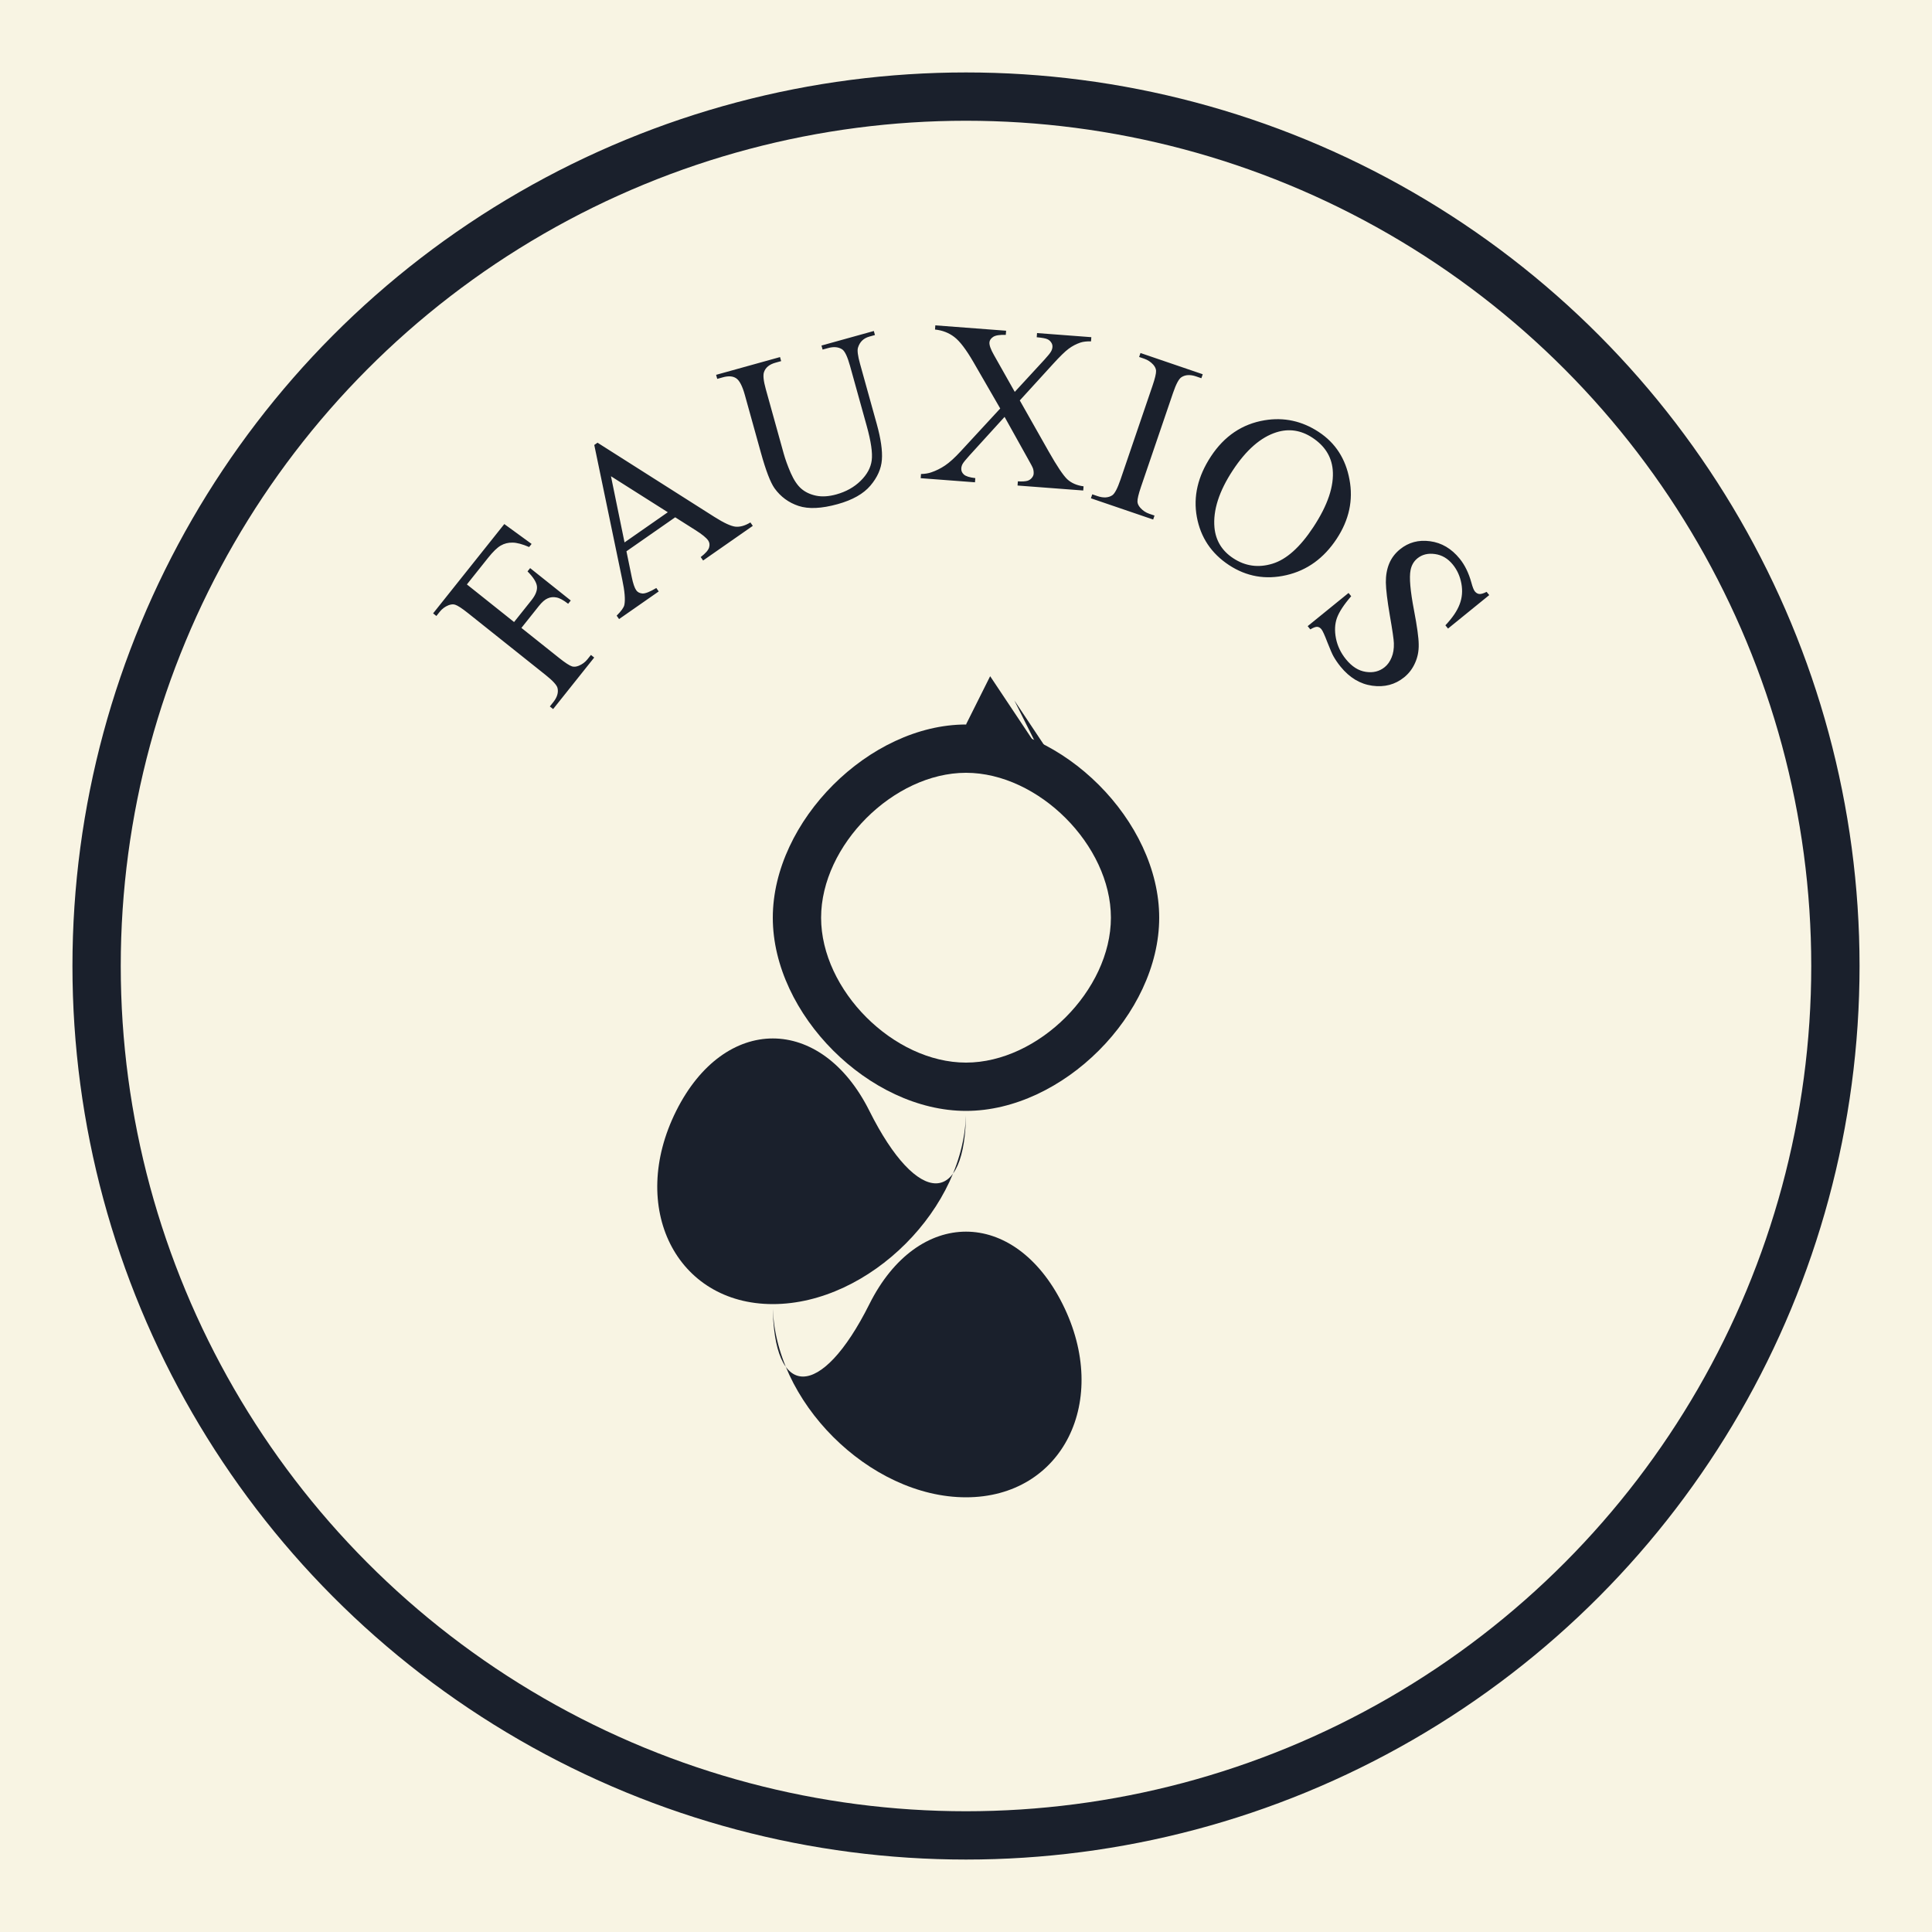 <?xml version="1.0" encoding="UTF-8" standalone="no"?>
<svg
   width="400"
   height="400"
   viewBox="0 0 400 400"
   fill="none"
   version="1.1"
   id="svg4"
   xmlns="http://www.w3.org/2000/svg"
   xmlns:svg="http://www.w3.org/2000/svg">
  <defs
     id="defs4" />
  <rect
     width="400"
     height="400"
     fill="#F8F4E3"
     id="rect1" />
  <circle
     cx="200"
     cy="200"
     r="180"
     stroke="#1A202C"
     stroke-width="10"
     id="circle1" />
  <path
     id="textPath"
     d="M 100, 200 a 100,100 0 1,1 200,0"
     fill="none" />
  <path
     d="m 96.665,121 9.768,7.787 3.608,-4.527 q 1.242,-1.558 1.133,-2.813 -0.112,-1.288 -1.956,-3.148 l 0.541,-0.678 8.412,6.706 -0.541,0.678 q -1.462,-1.136 -2.433,-1.31 -0.956,-0.192 -1.797,0.186 -0.845,0.346 -1.838,1.592 l -3.608,4.527 7.807,6.224 q 1.888,1.505 2.682,1.749 0.604,0.182 1.402,-0.142 1.083,-0.456 1.784,-1.335 l 0.716,-0.898 0.678,0.541 -8.503,10.666 -0.678,-0.541 0.701,-0.88 q 1.227,-1.539 0.884,-2.952 -0.236,-0.907 -2.472,-2.69 L 96.902,126.944 q -1.888,-1.505 -2.682,-1.749 -0.604,-0.182 -1.387,0.123 -1.068,0.437 -1.784,1.335 l -0.701,0.88 -0.678,-0.541 14.741,-18.492 5.651,4.115 -0.511,0.641 q -2.121,-0.911 -3.439,-0.913 -1.321,-0.034 -2.433,0.608 -1.097,0.624 -2.646,2.567 z m 43.127,-13.899 -10.094,7.037 1.1,5.348 q 0.405,1.975 0.928,2.724 0.416,0.596 1.295,0.669 0.885,0.04 2.863,-1.139 l 0.496,0.711 -8.21,5.723 -0.496,-0.711 q 1.433,-1.428 1.592,-2.224 0.337,-1.606 -0.441,-5.264 l -5.787,-27.85 0.673,-0.469 24.194,15.361 q 2.919,1.851 4.353,2.023 1.44,0.139 3.103,-0.877 l 0.496,0.711 -10.286,7.171 -0.496,-0.711 q 1.504,-1.163 1.734,-1.98 0.249,-0.831 -0.193,-1.465 -0.59,-0.846 -2.632,-2.136 z m -1.53,-1.047 -11.767,-7.453 2.808,13.699 z m 32.048,-33.677 -0.232,-0.836 10.839,-3.012 0.232,0.836 -1.152,0.32 q -1.807,0.502 -2.357,2.285 -0.28,0.832 0.429,3.384 l 3.452,12.42 q 1.28,4.607 1.063,7.416 -0.2,2.78 -2.379,5.356 -2.163,2.547 -6.769,3.827 -5.013,1.393 -8.093,0.376 -3.08,-1.017 -4.98,-3.651 -1.281,-1.809 -2.819,-7.341 l -3.326,-11.968 q -0.784,-2.823 -1.82,-3.484 -1.013,-0.667 -2.751,-0.184 l -1.152,0.32 -0.232,-0.836 13.233,-3.677 0.232,0.836 -1.174,0.326 q -1.897,0.527 -2.377,1.95 -0.339,0.97 0.377,3.544 l 3.709,13.346 q 0.496,1.784 1.452,3.999 0.979,2.209 2.195,3.258 1.216,1.049 3.051,1.439 1.858,0.384 4.207,-0.269 3.003,-0.835 5.01,-2.803 2.007,-1.969 2.3,-4.239 0.31,-2.3 -1.046,-7.177 l -3.445,-12.397 q -0.797,-2.868 -1.63,-3.415 -1.157,-0.749 -2.896,-0.266 z m 40.826,10.529 6.033,10.658 q 2.509,4.421 3.78,5.645 1.296,1.203 3.39,1.479 l -0.066,0.865 -13.602,-1.03 0.066,-0.865 q 1.357,0.079 2.031,-0.128 0.507,-0.173 0.842,-0.571 0.361,-0.419 0.394,-0.863 0.041,-0.538 -0.129,-1.091 -0.134,-0.41 -1.13,-2.154 l -4.759,-8.54 -7.281,8.004 q -1.154,1.276 -1.4,1.727 -0.244,0.428 -0.281,0.919 -0.057,0.748 0.537,1.286 0.594,0.539 2.365,0.743 l -0.066,0.865 -11.241,-0.851 0.066,-0.865 q 1.201,-0.027 2.094,-0.335 1.495,-0.498 2.882,-1.427 1.387,-0.929 3.23,-2.928 l 8.194,-8.875 -5.548,-9.61 q -2.266,-3.909 -3.955,-5.189 -1.688,-1.303 -3.996,-1.548 l 0.066,-0.865 14.653,1.11 -0.066,0.865 q -1.875,-0.071 -2.617,0.413 -0.718,0.486 -0.768,1.141 -0.066,0.865 0.931,2.609 l 4.311,7.636 6.172,-6.701 q 1.077,-1.188 1.323,-1.639 0.269,-0.45 0.306,-0.94 0.037,-0.491 -0.215,-0.886 -0.313,-0.517 -0.837,-0.745 -0.522,-0.251 -2.203,-0.402 l 0.066,-0.865 11.241,0.851 -0.066,0.865 q -1.337,-0.031 -2.205,0.256 -1.303,0.442 -2.423,1.274 -1.121,0.832 -3.223,3.141 z m 27.893,23.835 -0.28,0.821 -12.888,-4.398 0.28,-0.821 1.065,0.363 q 1.863,0.636 3.077,-0.163 0.775,-0.528 1.698,-3.234 l 6.63,-19.431 q 0.78,-2.285 0.741,-3.115 -0.033,-0.63 -0.584,-1.264 -0.794,-0.865 -1.859,-1.229 l -1.065,-0.363 0.28,-0.821 12.888,4.398 -0.28,0.821 -1.087,-0.371 q -1.841,-0.628 -3.055,0.171 -0.797,0.521 -1.72,3.227 l -6.63,19.431 q -0.78,2.285 -0.741,3.115 0.033,0.63 0.606,1.272 0.772,0.858 1.837,1.221 z m 34.005,-17.304 q 5.169,3.402 6.357,9.824 1.221,6.415 -2.645,12.289 -3.982,6.05 -10.428,7.531 -6.446,1.481 -11.869,-2.088 -5.482,-3.608 -6.657,-9.965 -1.156,-6.344 2.916,-12.531 4.162,-6.324 11.098,-7.483 6.02,-1.004 11.228,2.423 z m -1.313,1.184 q -3.563,-2.345 -7.456,-1.119 -4.847,1.524 -9.022,7.867 -4.278,6.5 -3.804,11.834 0.382,4.067 3.886,6.374 3.739,2.461 8.087,1.142 4.367,-1.306 8.503,-7.591 4.484,-6.813 4.005,-11.926 -0.401,-4.08 -4.199,-6.58 z m 36.612,32.587 -8.534,6.928 -0.547,-0.673 q 2.191,-2.322 2.952,-4.359 0.776,-2.019 0.361,-4.278 -0.415,-2.259 -1.774,-3.933 -1.536,-1.892 -3.705,-2.184 -2.151,-0.307 -3.625,0.89 -1.128,0.916 -1.421,2.452 -0.449,2.236 0.718,8.322 0.951,4.964 0.969,7.032 0.051,2.071 -0.749,3.838 -0.785,1.785 -2.259,2.981 -2.802,2.275 -6.613,1.746 -3.778,-0.526 -6.555,-3.947 -0.872,-1.074 -1.476,-2.153 -0.367,-0.638 -1.251,-2.879 -0.851,-2.238 -1.235,-2.711 -0.369,-0.455 -0.864,-0.506 -0.48,-0.033 -1.438,0.534 l -0.547,-0.673 8.461,-6.869 0.547,0.673 q -2.273,2.63 -2.951,4.509 -0.66,1.864 -0.204,4.211 0.471,2.365 2.066,4.33 1.846,2.275 4.111,2.61 2.279,0.353 3.917,-0.976 0.91,-0.739 1.424,-2.001 0.529,-1.245 0.473,-2.95 -0.03,-1.153 -0.835,-5.752 -0.787,-4.614 -0.825,-6.817 -0.023,-2.185 0.689,-3.911 0.712,-1.725 2.241,-2.966 2.657,-2.157 6.222,-1.67 3.583,0.472 6.139,3.62 1.595,1.965 2.418,4.95 0.372,1.388 0.712,1.807 0.384,0.473 0.893,0.543 0.542,0.073 1.545,-0.439 z"
     id="text1"
     style="font-size:48px;font-family:'Times New Roman', Times, serif;text-anchor:middle;fill:#1a202c"
     aria-label="FAUXIOS" />
  <path
     d="M200 150 C 220 150 240 170 240 190 C 240 210 220 230 200 230 C 180 230 160 210 160 190 C 160 170 180 150 200 150 Z M 200 160 C 185 160 170 175 170 190 C 170 205 185 220 200 220 C 215 220 230 205 230 190 C 230 175 215 160 200 160 Z"
     fill="#1A202C"
     id="path1" />
  <path
     d="M200 230 C 200 250 180 270 160 270 C 140 270 130 250 140 230 C 150 210 170 210 180 230 C 190 250 200 250 200 230 Z"
     fill="#1A202C"
     id="path2" />
  <path
     d="M160 270 C 160 290 180 310 200 310 C 220 310 230 290 220 270 C 210 250 190 250 180 270 C 170 290 160 290 160 270 Z"
     fill="#1A202C"
     id="path3" />
  <path
     d="M200 150 L 205 140 L 215 155 L 210 145 L 220 160 L 200 150 Z"
     fill="#1A202C"
     id="path4" />
</svg>
